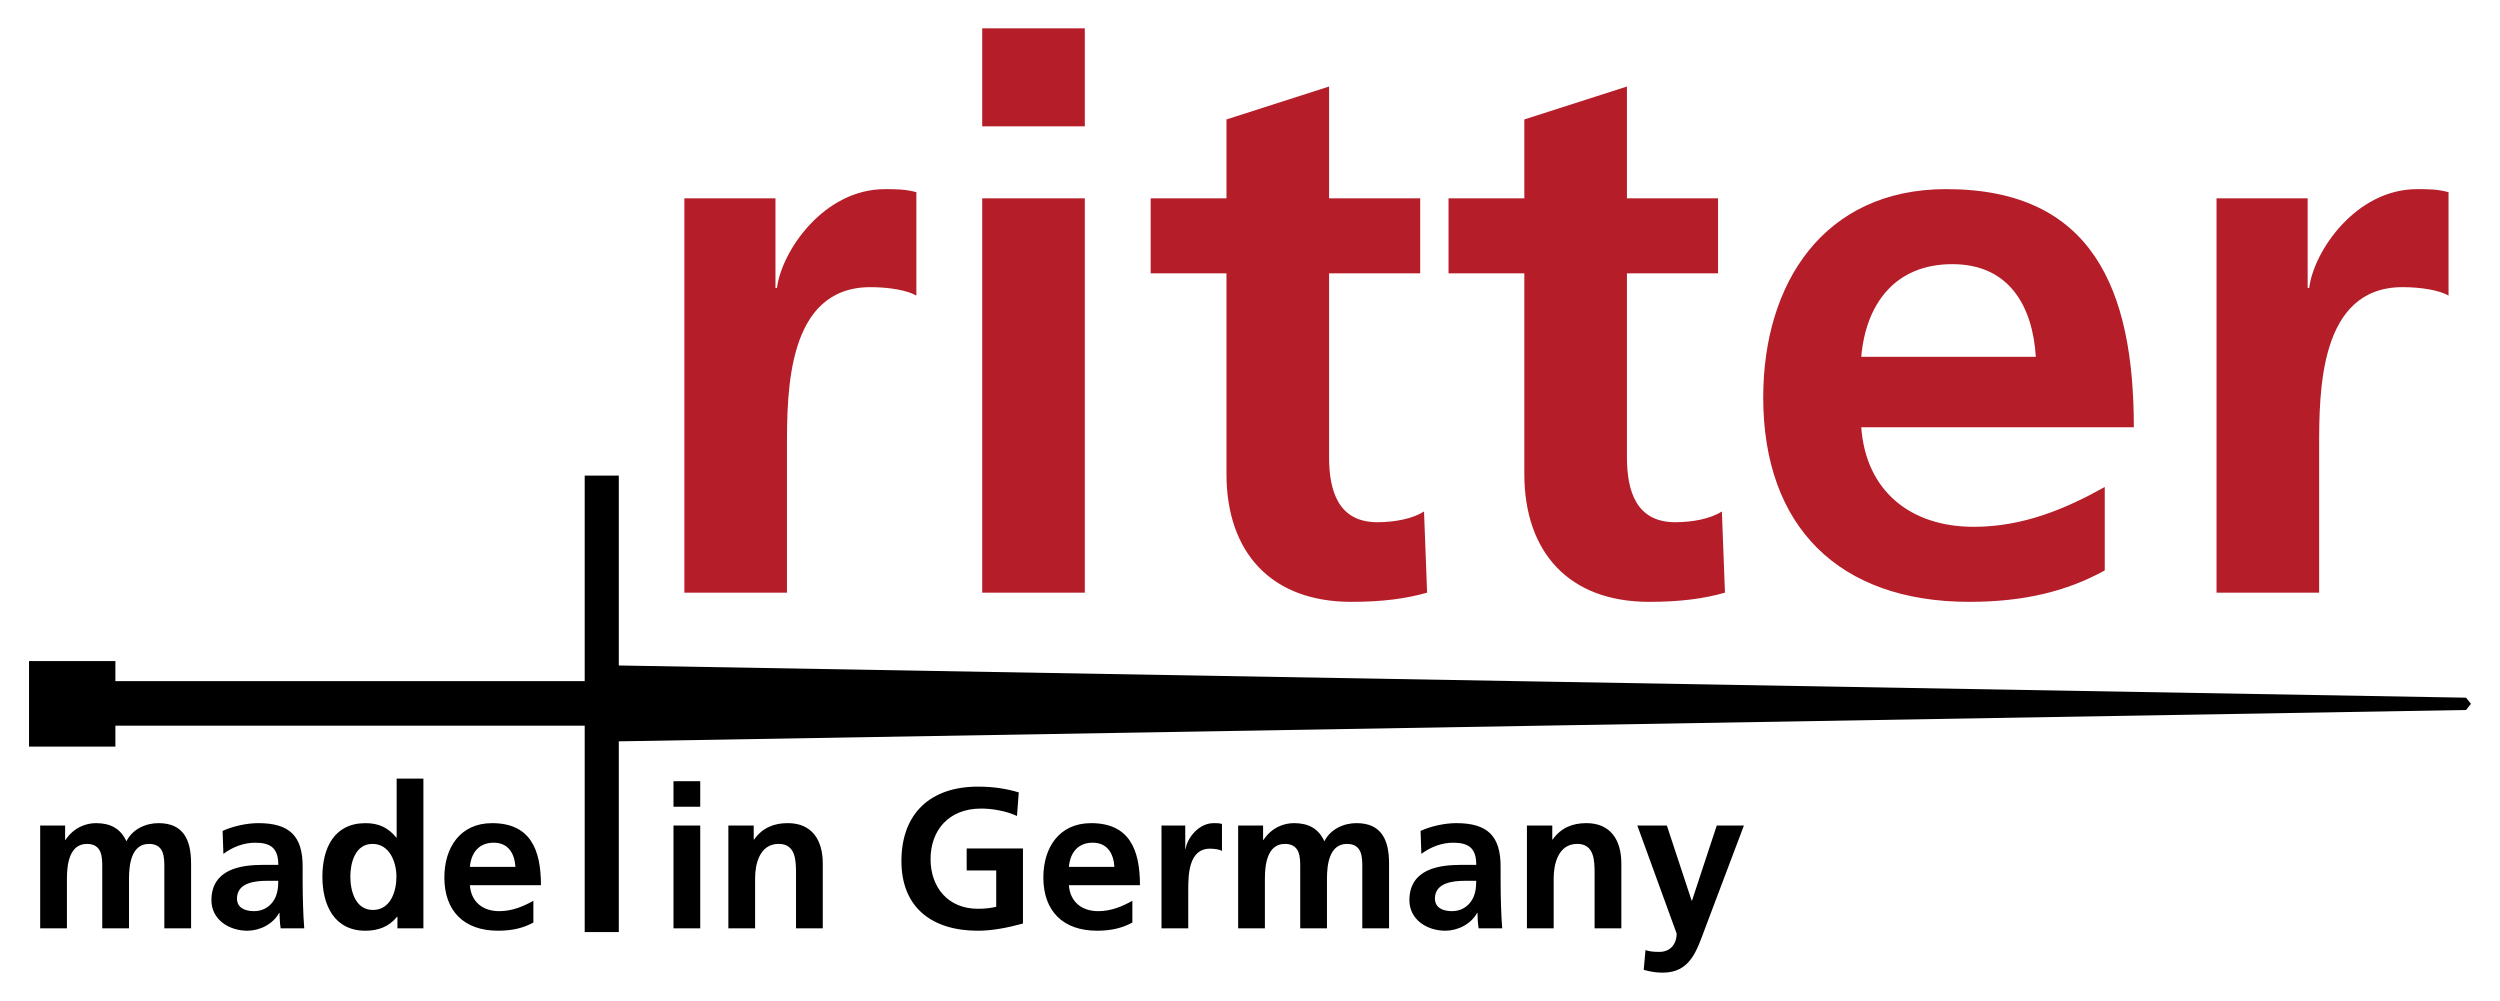 <?xml version="1.0" encoding="UTF-8" standalone="no"?>
<!DOCTYPE svg PUBLIC "-//W3C//DTD SVG 1.1//EN" "http://www.w3.org/Graphics/SVG/1.1/DTD/svg11.dtd">
<!-- Created with Inkscape (http://www.inkscape.org/) by Marsupilami -->
<svg
   xmlns:svg="http://www.w3.org/2000/svg"
   xmlns="http://www.w3.org/2000/svg"
   version="1.1"
   id="svg6234"
   width="1024"
   height="410"
   viewBox="-3.171 -3.171 279.708 112.055">
  <defs
     id="defs6236" />
  <path
     d="m 244.882,19.029 10.201,0 0,10.029 0.171,0 c 0.514,-4.115 5.229,-11.057 12.086,-11.057 1.114,0 2.314,0 3.515,0.343 l 0,11.572 c -1.03,-0.6 -3.086,-0.943 -5.144,-0.943 -9.344,0 -9.344,11.658 -9.344,18 l 0,16.201 -11.486,0 0,-44.145 z m -20.23,17.744 c -0.343,-5.571 -2.915,-10.373 -9.342,-10.373 -6.429,0 -9.686,4.457 -10.201,10.373 l 19.544,0 z m 7.715,23.915 c -4.2,2.315 -9,3.515 -15.172,3.515 -14.571,0 -23.059,-8.4 -23.059,-22.887 0,-12.771 6.772,-23.315 20.488,-23.315 16.372,0 21.001,11.229 21.001,26.659 l -30.516,0 c 0.515,7.114 5.486,11.144 12.601,11.144 5.571,0 10.373,-2.058 14.658,-4.457 l 0,9.342 z m -64.974,-33.258 -8.486,0 0,-8.4 8.486,0 0,-8.83 11.486,-3.685 0,12.515 10.2,0 0,8.4 -10.2,0 0,20.573 c 0,3.771 1.029,7.285 5.4,7.285 2.058,0 4.029,-0.427 5.229,-1.2 l 0.344,9.086 c -2.4,0.686 -5.059,1.029 -8.488,1.029 -9,0 -13.971,-5.571 -13.971,-14.314 l 0,-22.459 z m -33.344,0 -8.486,0 0,-8.4 8.486,0 0,-8.83 11.486,-3.685 0,12.515 10.2,0 0,8.4 -10.2,0 0,20.573 c 0,3.771 1.029,7.285 5.401,7.285 2.056,0 4.027,-0.427 5.228,-1.2 l 0.344,9.086 c -2.4,0.686 -5.058,1.029 -8.486,1.029 -9.001,0 -13.973,-5.571 -13.973,-14.314 l 0,-22.459 z m -27.344,-8.4 11.486,0 0,44.145 -11.486,0 0,-44.145 z m 0,-19.029 11.486,0 0,10.973 -11.486,0 0,-10.973 z m -33.344,19.029 10.2,0 0,10.029 0.171,0 c 0.515,-4.115 5.23,-11.057 12.088,-11.057 1.114,0 2.314,0 3.514,0.343 l 0,11.572 c -1.029,-0.6 -3.086,-0.943 -5.144,-0.943 -9.342,0 -9.342,11.658 -9.342,18 l 0,16.201 -11.486,0 0,-44.145 z"
     style="fill:#b51d28;fill-opacity:1;fill-rule:nonzero;stroke:none"
     id="path5926" />
  <path
     d="m 186.119,97.646 0.045,0 2.77,-8.401 3.039,0 -4.312,11.418 c -0.96,2.547 -1.654,5.05 -4.781,5.05 -0.715,0 -1.43,-0.113 -2.123,-0.314 l 0.201,-2.211 c 0.38,0.134 0.805,0.201 1.541,0.201 1.206,0 1.944,-0.828 1.944,-2.056 l -4.4,-12.088 3.305,0 2.771,8.401 z m -18.434,-8.402 2.837,0 0,1.564 0.045,0 c 0.939,-1.317 2.212,-1.833 3.776,-1.833 2.726,0 3.91,1.923 3.91,4.514 l 0,7.263 -2.994,0 0,-6.145 c 0,-1.407 -0.022,-3.308 -1.944,-3.308 -2.167,0 -2.636,2.346 -2.636,3.821 l 0,5.631 -2.995,0 0,-11.508 z m -8.401,9.585 c 0.916,0 1.631,-0.403 2.1,-1.028 0.491,-0.649 0.626,-1.475 0.626,-2.369 l -1.295,0 c -1.343,0 -3.33,0.224 -3.33,1.989 0,0.984 0.828,1.407 1.899,1.407 m -3.507,-8.982 c 1.161,-0.536 2.726,-0.871 3.999,-0.871 3.509,0 4.96,1.452 4.96,4.849 l 0,1.475 c 0,1.161 0.024,2.034 0.046,2.882 0.021,0.871 0.066,1.675 0.134,2.569 l -2.636,0 c -0.113,-0.603 -0.113,-1.362 -0.134,-1.72 l -0.045,0 c -0.694,1.274 -2.19,1.989 -3.554,1.989 -2.032,0 -4.021,-1.229 -4.021,-3.419 0,-1.72 0.826,-2.726 1.965,-3.285 1.141,-0.557 2.615,-0.67 3.866,-0.67 l 1.654,0 c 0,-1.854 -0.826,-2.48 -2.592,-2.48 -1.273,0 -2.546,0.491 -3.553,1.251 l -0.089,-2.57 z m -20.422,-0.603 2.794,0 0,1.609 0.044,0 c 0.939,-1.407 2.301,-1.877 3.419,-1.877 1.609,0 2.749,0.604 3.396,2.034 0.693,-1.385 2.19,-2.034 3.598,-2.034 2.839,0 3.643,1.945 3.643,4.514 l 0,7.263 -2.995,0 0,-6.86 c 0,-1.073 0,-2.592 -1.72,-2.592 -1.989,0 -2.234,2.369 -2.234,3.866 l 0,5.586 -2.995,0 0,-6.86 c 0,-1.073 0,-2.592 -1.72,-2.592 -1.989,0 -2.235,2.369 -2.235,3.866 l 0,5.586 -2.994,0 0,-11.508 z m -8.579,0 2.659,0 0,2.614 0.045,0 c 0.134,-1.073 1.363,-2.882 3.15,-2.882 0.29,0 0.604,0 0.916,0.09 l 0,3.016 c -0.269,-0.156 -0.805,-0.246 -1.34,-0.246 -2.436,0 -2.436,3.039 -2.436,4.692 l 0,4.224 -2.994,0 0,-11.508 z m -5.273,4.625 c -0.09,-1.452 -0.76,-2.704 -2.435,-2.704 -1.676,0 -2.525,1.163 -2.66,2.704 l 5.095,0 z m 2.011,6.234 c -1.095,0.604 -2.346,0.916 -3.955,0.916 -3.799,0 -6.01,-2.19 -6.01,-5.965 0,-3.33 1.765,-6.077 5.34,-6.077 4.268,0 5.475,2.926 5.475,6.949 l -7.956,0 c 0.135,1.854 1.43,2.904 3.285,2.904 1.452,0 2.704,-0.536 3.821,-1.161 l 0,2.435 z M 110.598,88.172 c -1.206,-0.559 -2.771,-0.828 -4.022,-0.828 -3.641,0 -5.653,2.459 -5.653,5.654 0,3.172 1.966,5.564 5.295,5.564 0.85,0 1.52,-0.09 2.056,-0.224 l 0,-4.066 -3.308,0 0,-2.459 6.301,0 0,8.401 c -1.653,0.448 -3.374,0.805 -5.05,0.805 -5.049,0 -8.556,-2.525 -8.556,-7.797 0,-5.34 3.261,-8.334 8.556,-8.334 1.81,0 3.241,0.245 4.581,0.647 l -0.201,2.636 z m -32.309,1.072 2.837,0 0,1.564 0.045,0 c 0.939,-1.317 2.212,-1.833 3.776,-1.833 2.725,0 3.91,1.923 3.91,4.514 l 0,7.263 -2.995,0 0,-6.145 c 0,-1.407 -0.021,-3.308 -1.942,-3.308 -2.169,0 -2.638,2.346 -2.638,3.821 l 0,5.631 -2.994,0 0,-11.508 z m -6.144,3.8e-4 2.994,0 0,11.507 -2.994,0 0,-11.507 z m 0,-4.961 2.994,0 0,2.86 -2.994,0 0,-2.86 z m -17.696,9.586 c -0.09,-1.452 -0.76,-2.704 -2.436,-2.704 -1.675,0 -2.524,1.163 -2.659,2.704 l 5.095,0 z m 2.011,6.234 c -1.095,0.604 -2.346,0.916 -3.955,0.916 -3.799,0 -6.01,-2.19 -6.01,-5.965 0,-3.33 1.764,-6.077 5.339,-6.077 4.269,0 5.475,2.926 5.475,6.949 l -7.955,0 c 0.135,1.854 1.43,2.904 3.285,2.904 1.452,0 2.704,-0.536 3.821,-1.161 l 0,2.435 z m -17.965,-1.407 c 1.989,0 2.636,-2.1 2.636,-3.731 0,-1.609 -0.759,-3.665 -2.681,-3.665 -1.944,0 -2.48,2.123 -2.48,3.665 0,1.586 0.559,3.731 2.525,3.731 m 2.748,0.76 -0.044,0 c -0.894,1.116 -2.123,1.564 -3.531,1.564 -3.53,0 -4.826,-2.905 -4.826,-6.055 0,-3.172 1.296,-5.987 4.826,-5.987 1.498,0 2.547,0.512 3.441,1.609 l 0.045,0 0,-6.593 2.995,0 0,16.758 -2.906,0 0,-1.295 z m -16.064,-0.626 c 0.916,0 1.631,-0.403 2.1,-1.028 0.492,-0.649 0.626,-1.475 0.626,-2.369 l -1.296,0 c -1.34,0 -3.329,0.224 -3.329,1.989 0,0.984 0.826,1.407 1.899,1.407 m -3.509,-8.982 c 1.163,-0.536 2.728,-0.871 4,-0.871 3.507,0 4.96,1.452 4.96,4.849 l 0,1.475 c 0,1.161 0.022,2.034 0.045,2.882 0.022,0.871 0.068,1.675 0.135,2.569 l -2.638,0 c -0.111,-0.603 -0.111,-1.362 -0.134,-1.72 l -0.045,0 c -0.693,1.274 -2.189,1.989 -3.553,1.989 -2.033,0 -4.021,-1.229 -4.021,-3.419 0,-1.72 0.826,-2.726 1.965,-3.285 1.14,-0.557 2.615,-0.67 3.866,-0.67 l 1.654,0 c 0,-1.854 -0.828,-2.48 -2.592,-2.48 -1.274,0 -2.546,0.491 -3.553,1.251 l -0.09,-2.57 z m -20.422,-0.603 2.794,0 0,1.609 0.044,0 c 0.939,-1.407 2.301,-1.877 3.419,-1.877 1.609,0 2.749,0.604 3.396,2.034 0.693,-1.385 2.19,-2.034 3.598,-2.034 2.837,0 3.643,1.945 3.643,4.514 l 0,7.263 -2.995,0 0,-6.86 c 0,-1.073 0,-2.592 -1.72,-2.592 -1.989,0 -2.234,2.369 -2.234,3.866 l 0,5.586 -2.995,0 0,-6.86 c 0,-1.073 0,-2.592 -1.72,-2.592 -1.989,0 -2.235,2.369 -2.235,3.866 l 0,5.586 -2.994,0 0,-11.508 z"
     style="fill:#000000;fill-opacity:1;fill-rule:nonzero;stroke:none"
     id="path5976" />
  <path
     id="path5980"
     style="fill:#000000;fill-opacity:1;fill-rule:nonzero;stroke:none"
     d="m 272.814,74.931 -206.791,-3.605 0,-21.259 -3.817,0 0,23.01 -52.537,0 0,-2.243 -9.668,0 0,9.571 9.668,0 0,-2.34 52.537,0 0,23.108 3.817,0 0,-21.355 206.695,-3.507 0.096,-0.001 0.551,-0.689 -0.551,-0.69 z" />
</svg>
<!-- version: 20171223, original size: 273.36505 105.71238, border: 3% -->
